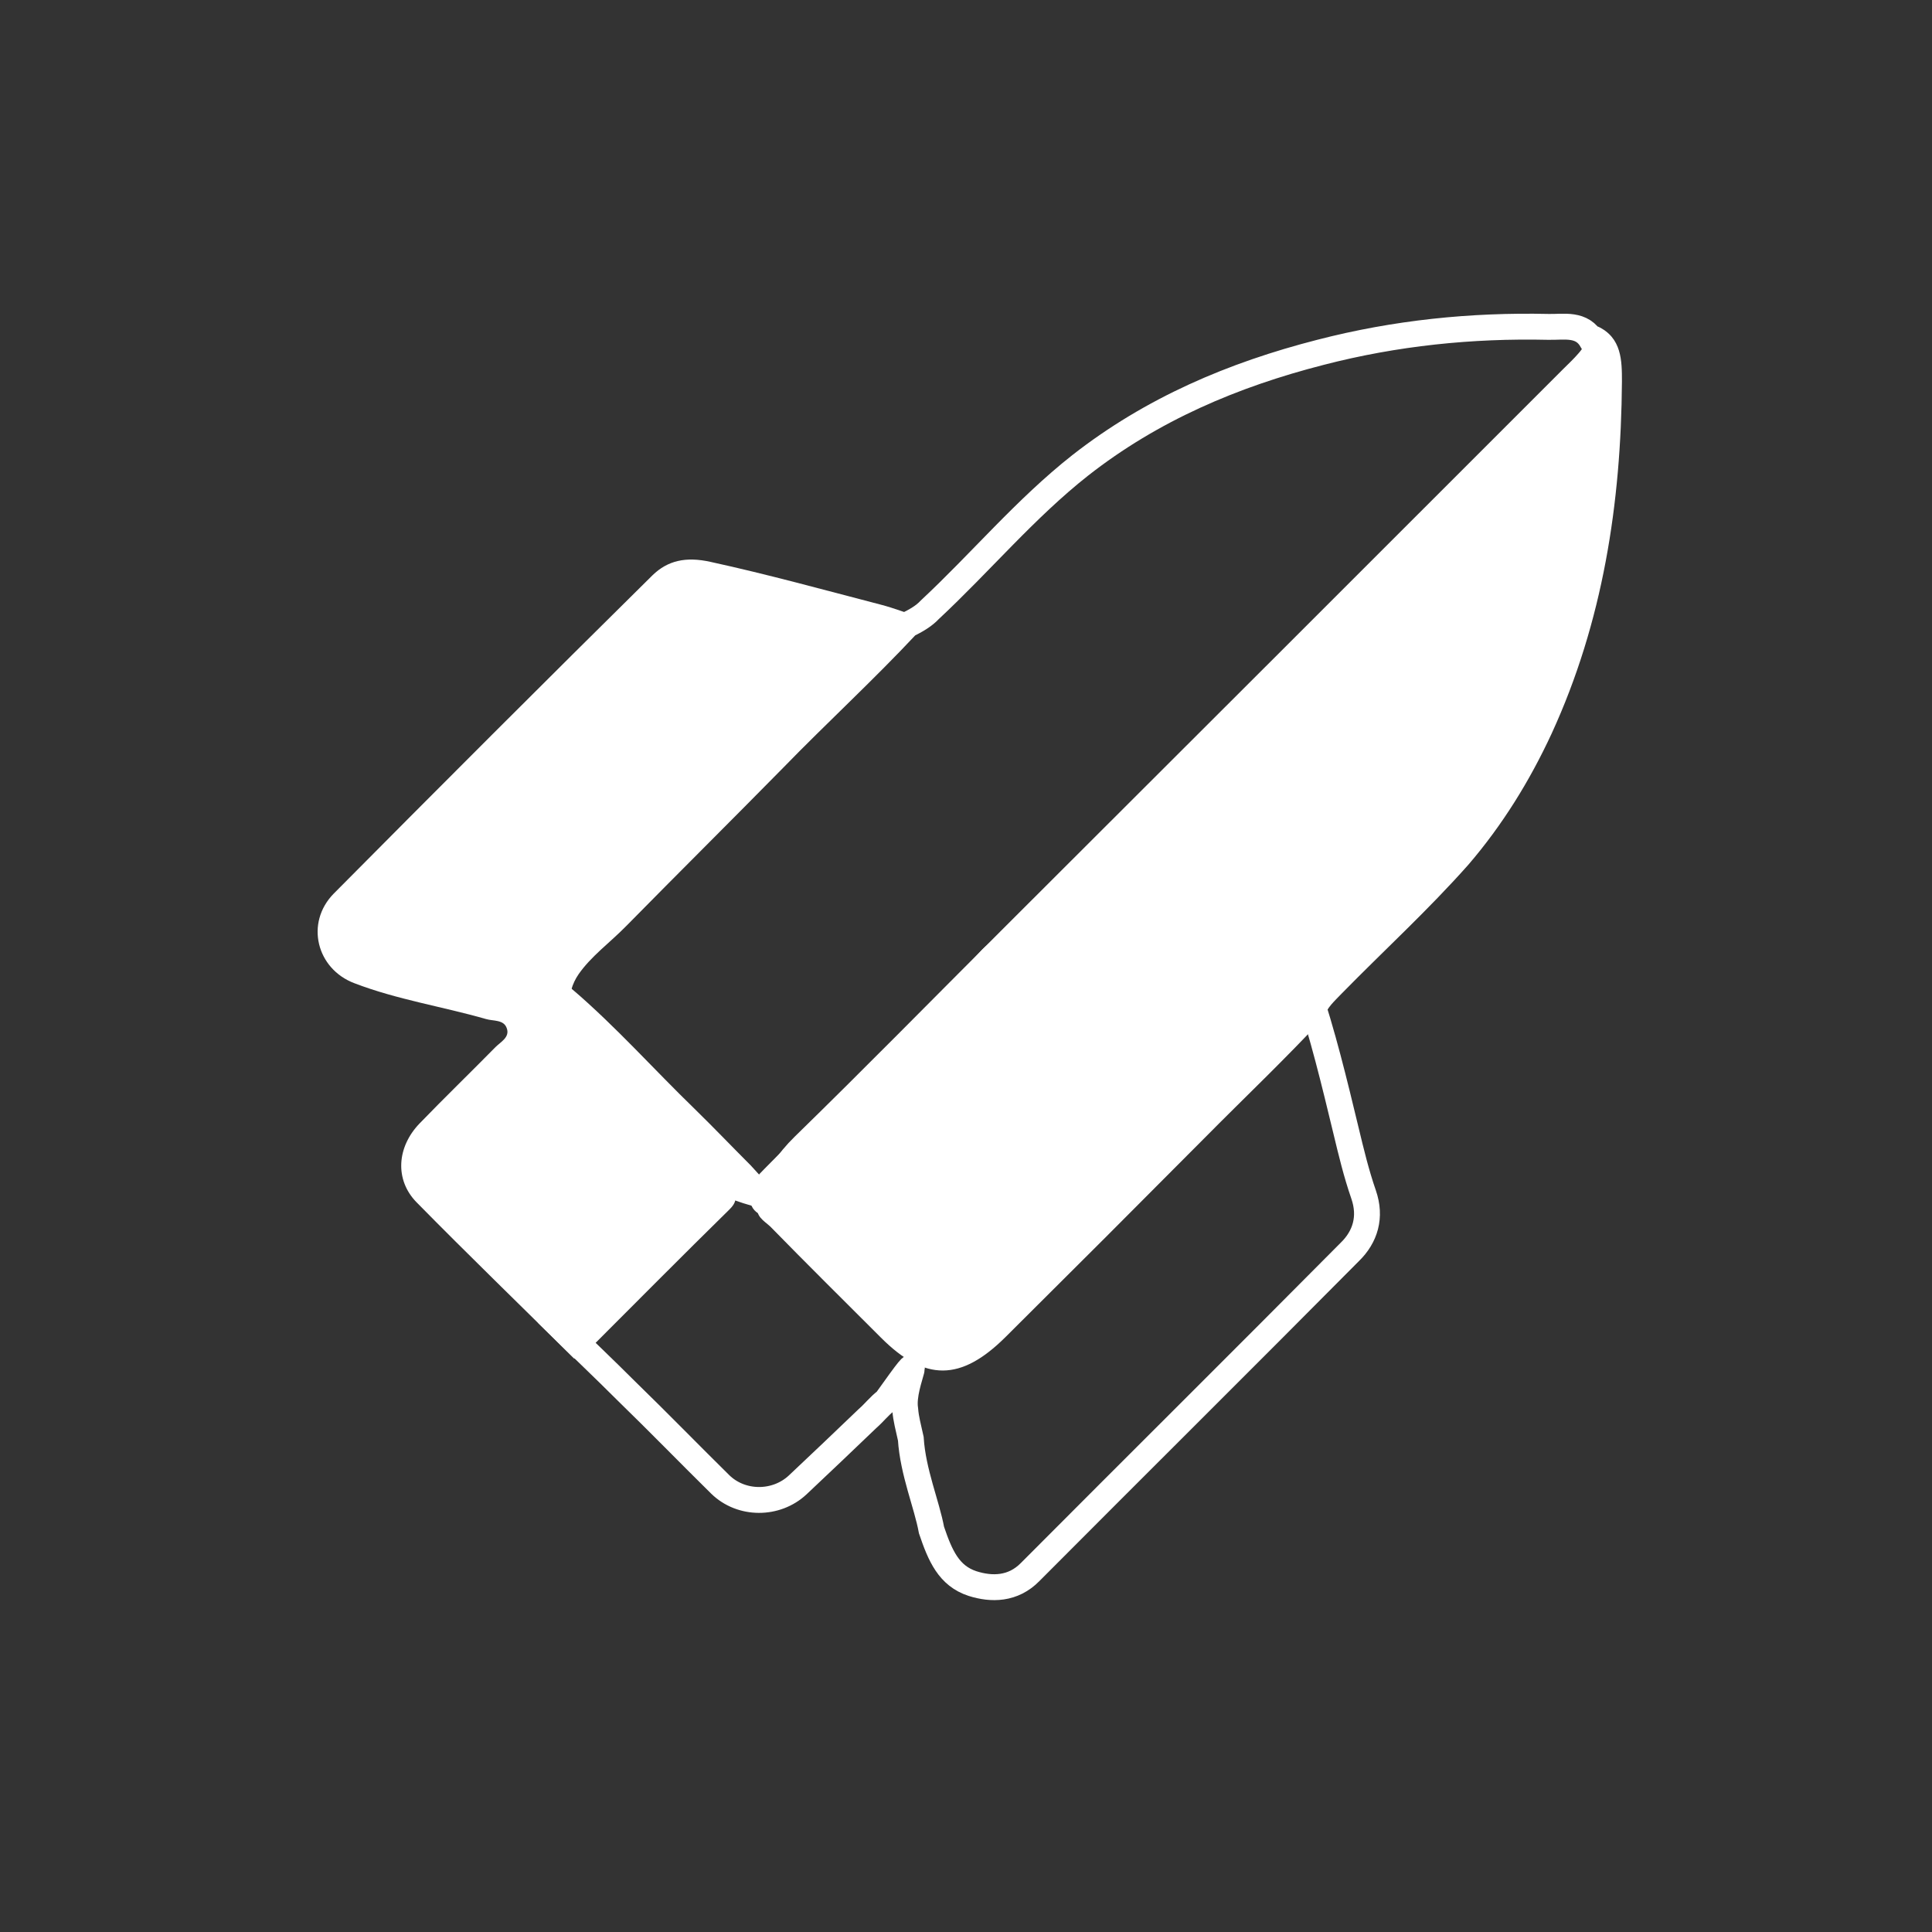 <?xml version="1.0" encoding="utf-8"?>
<!-- Generator: Adobe Illustrator 25.4.1, SVG Export Plug-In . SVG Version: 6.00 Build 0)  -->
<svg version="1.1" id="图层_1" xmlns="http://www.w3.org/2000/svg" xmlns:xlink="http://www.w3.org/1999/xlink" x="0px" y="0px"
	 viewBox="0 0 448 448" style="enable-background:new 0 0 448 448;" xml:space="preserve">
<rect x="0" y="0" width="448" height="448" fill="#333333" stroke="none"/>
<style type="text/css">
	.st0{fill:none;}
	.st1{fill:none;stroke:#FFFFFF;stroke-width:6;stroke-miterlimit:10;}
	.st2{fill:#FFFFFF;}
	.st3{fill:#91B3FB;}
</style>
<path class="st0" d="M447.9,224c0,73.3,0,146.6,0.1,219.8c0,3.3-0.4,4.2-4,4.2c-146.6-0.1-293.1-0.1-439.7,0c-3.7,0-4.3-0.9-4.3-4.4
	C0.1,297.2,0.1,150.8,0,4.4C0,1,0.4,0,4.3,0C150.8,0.1,297.4,0.1,444,0c3.5,0,4,0.8,4,4.1C447.9,77.4,447.9,150.7,447.9,224z"/>
<path class="st1" d="M167.7,272c-1.4-0.3-5.5,3.1-6.4,2.1c-11.9-13-16.1-19.3-28.9-31.4c-4.3-5.5-4.5-13-0.7-18.5
	c3.2-4.6,7.7-7.8,11.5-11.7c12-12.2,24.2-24.3,36.2-36.5c10.2-10.5,21-20.4,31-31.1c2-1,3.8-2,5.2-3.5c11.8-11,22.2-23.5,34.9-33.5
	c16.6-13,35.4-21,55.7-26.2c17.4-4.5,35-6.3,52.8-5.9c3.6,0.1,7.9-1,10.2,3.3c1.5,1.9,0.3,3.4-0.9,4.8c-1.2,1.4-2.5,2.6-3.8,3.9
	c-43.4,43.4-86.9,86.9-130.4,130.3c-15.9,15.9-31.6,31.9-47.7,47.6c-3.8,3.7-5.8,7.2-8.4,11.6c-0.9,4.3-1.4-2.5-3.1-0.6
	c-1.5-0.4-28-10.4-18.9-1.2"/>
<path class="st2" d="M175.7,279.3c-2.7-3.4-1.5-5.2,1.6-8.3c16.5-16.8,34.1-32.4,49.8-50.1c1.7-2,4.1-3.4,5.9-5.3
	c44.6-44.6,89.3-89.2,133.8-133.8c1.7-1.7,4.2-3,3.7-6.1c5.6,2.6,5.6,8,5.6,12.8c-0.2,28.2-4.4,55.7-16.3,81.6
	c-5.1,11-11.4,21.2-19.3,30.4c-9.3,10.5-19.6,19.9-29.4,29.9c-1.6,1.7-3.4,3.2-4.1,5.5c-8.9,9.6-18.5,18.7-27.7,28
	c-15.4,15.5-30.8,30.9-46.2,46.2c-10.3,10.2-18.6,10.3-28.8,0.1c-8.6-8.6-17.2-17.1-25.7-25.8C177.2,283.1,175,282,175.7,279.3z"/>
<path class="st3" d="M189.6,354.1"/>
<path class="st1" d="M303,228.8c3.7,10.9,6.4,22.1,9.1,33.3c1.2,5,2.4,10,4.1,14.9c1.8,5.2,0.4,9.8-3.2,13.3
	c-24.6,24.8-49.4,49.4-74.1,74.2c-4,4.1-9,4.1-13.4,2.7c-5.5-1.8-7.5-6.5-9.5-12.4c-1.1-6-4.3-13.4-4.8-21.2
	c-0.6-2.8-1.1-4.4-1.3-6.8c-1-6.5,6.4-17.1-4.4-2c-1.6,1.2-2.8,2.8-4.3,4.1c-5.4,5.2-10.8,10.3-16.2,15.4c-5,4.7-13.1,4.7-18-0.1
	c-7.2-7.1-14.3-14.4-21.6-21.5c-5.4-5.4-10.9-10.6-16.4-16c10.5-11.1,21.6-21.7,32.3-32.6c4.4-4.5,4.4-4.5-0.1-9
	c-9.2-9.2-18.4-18.3-27.5-27.6c-1.5-1.5-4.2-2.7-2.8-5.7c10,8.6,18.7,18.4,28.1,27.5c4.4,4.3,8.6,8.7,12.9,13
	c10.7,11.9,22,23.1,33.8,33.9c6.3,5.8,14.4,4.4,21.3-2.5c23.1-23.1,46.2-46.2,69.3-69.2C298.5,232.7,300.8,230.8,303,228.8z"/>
<path class="st2" d="M135,240.2c0.2,2.1,1.9,3.1,3.1,4.3c10.1,10.1,20.2,20.2,30.3,30.3c1.7,1.7,3.4,3,0.8,5.6
	c-11.1,10.9-22.1,22-33.1,33c-0.8,0.8-1.8,1.5-3,1.6c-12.2-12.1-24.5-24-36.5-36.2c-5.1-5.2-4.6-12.8,0.7-18.3
	c5.8-6,11.8-11.8,17.6-17.7c1.2-1.2,3.4-2.3,2.6-4.4c-0.7-2-3.1-1.6-4.8-2.1c-10.1-2.9-20.6-4.5-30.5-8.3c-8.8-3.3-11.5-14-4.8-20.8
	c24.5-24.7,49.1-49.3,73.9-73.8c3.5-3.4,7.7-4.4,13.5-3.1c13.3,2.9,26.3,6.5,39.4,9.9c3.1,0.8,6.5,2.1,9,3c-0.4,2-2,3-3.3,4.3
	c-21.5,21.5-43,43-64.5,64.4c-3.4,3.4-7.2,6.3-10.2,10.1C131,227.3,130.8,234.6,135,240.2z"/>
</svg>
